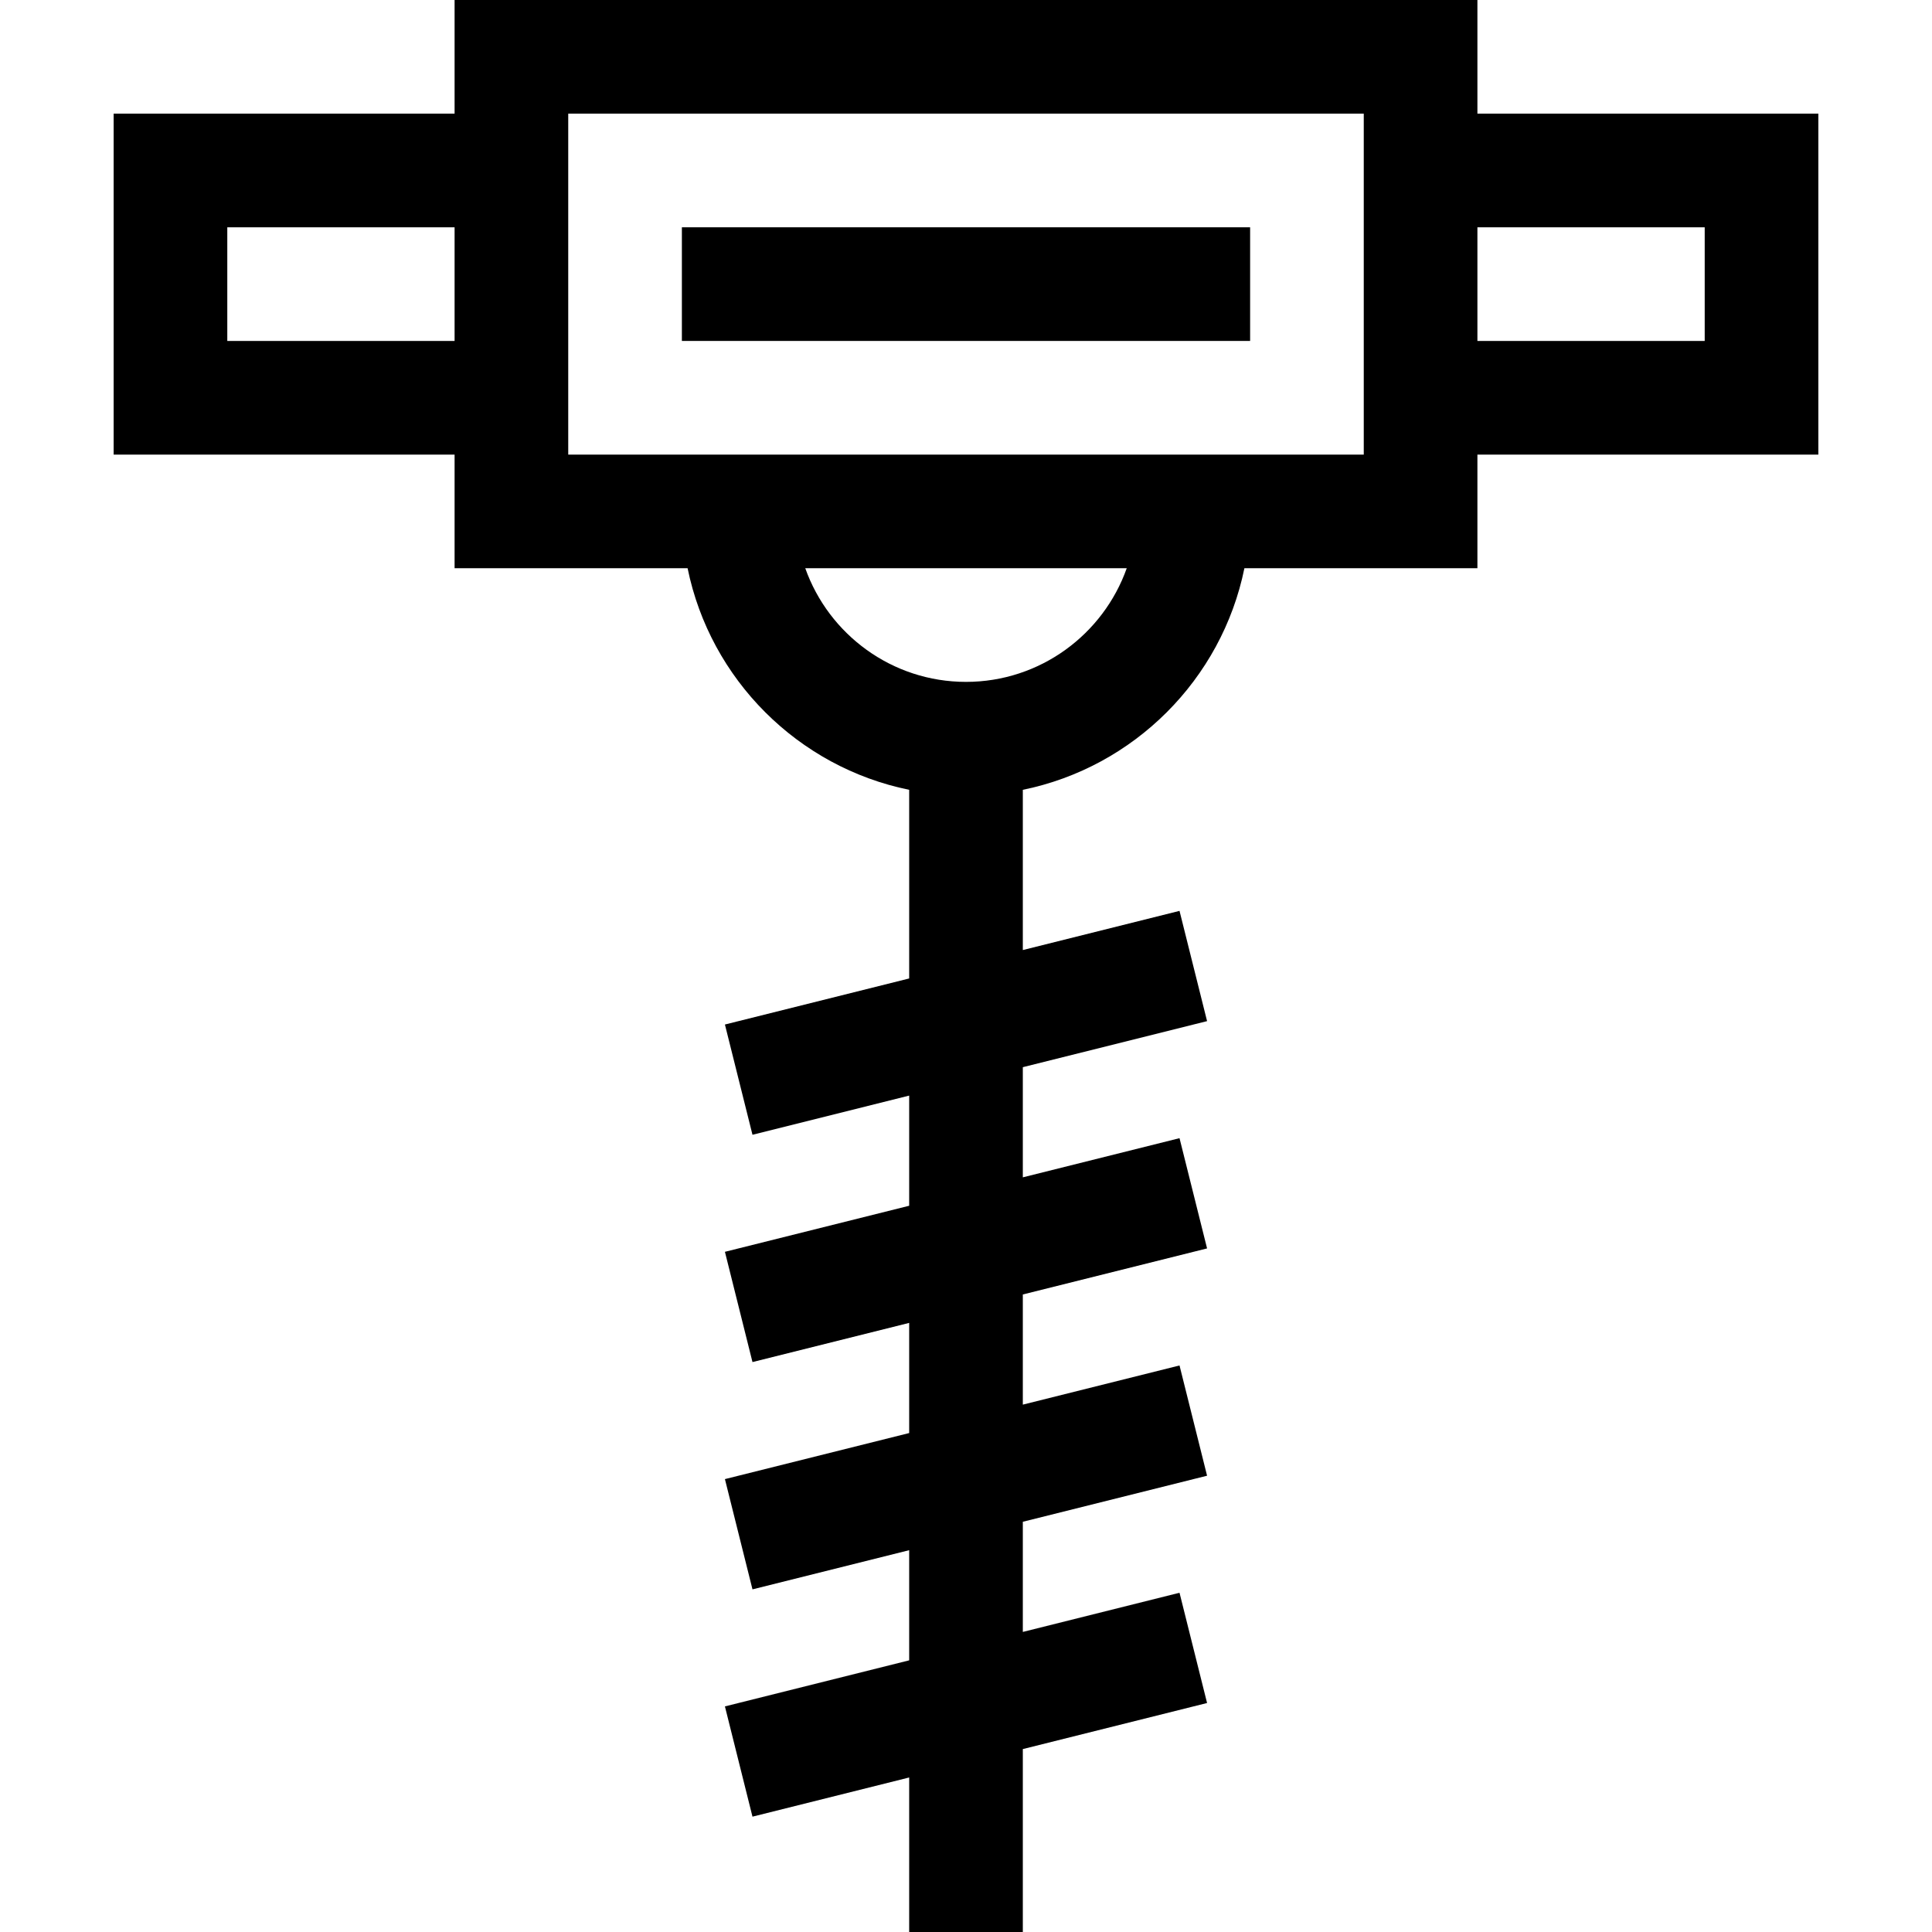 <svg id="Layer_1" enable-background="new 0 0 510 510" height="512" viewBox="0 0 510 510" width="512" xmlns="http://www.w3.org/2000/svg"><g><g><path d="m480 30h-90v-30h-270v30h-90v90h90v30h61.509c5.98 29.344 29.148 52.511 58.491 58.49v49.799l-48.638 12.159 7.275 29.104 41.363-10.341v29.078l-48.638 12.159 7.275 29.104 41.363-10.341v29.078l-48.638 12.159 7.275 29.104 41.363-10.341v29.078l-48.638 12.159 7.275 29.104 41.363-10.341v40.789h30v-48.289l48.638-12.159-7.275-29.104-41.363 10.341v-29.078l48.638-12.159-7.275-29.104-41.363 10.341v-29.078l48.638-12.159-7.275-29.104-41.363 10.341v-29.078l48.638-12.159-7.275-29.104-41.363 10.341v-42.299c29.344-5.98 52.511-29.146 58.491-58.49h61.509v-30h90zm-420 60v-30h60v30zm195 90c-19.557 0-36.239-12.539-42.43-30h84.859c-6.19 17.461-22.872 30-42.429 30zm-105-60v-90h210v90c-10.385 0-199.608 0-210 0zm300-30h-60v-30h60z"/><path d="m180 60h150v30h-150z"/></g></g></svg>